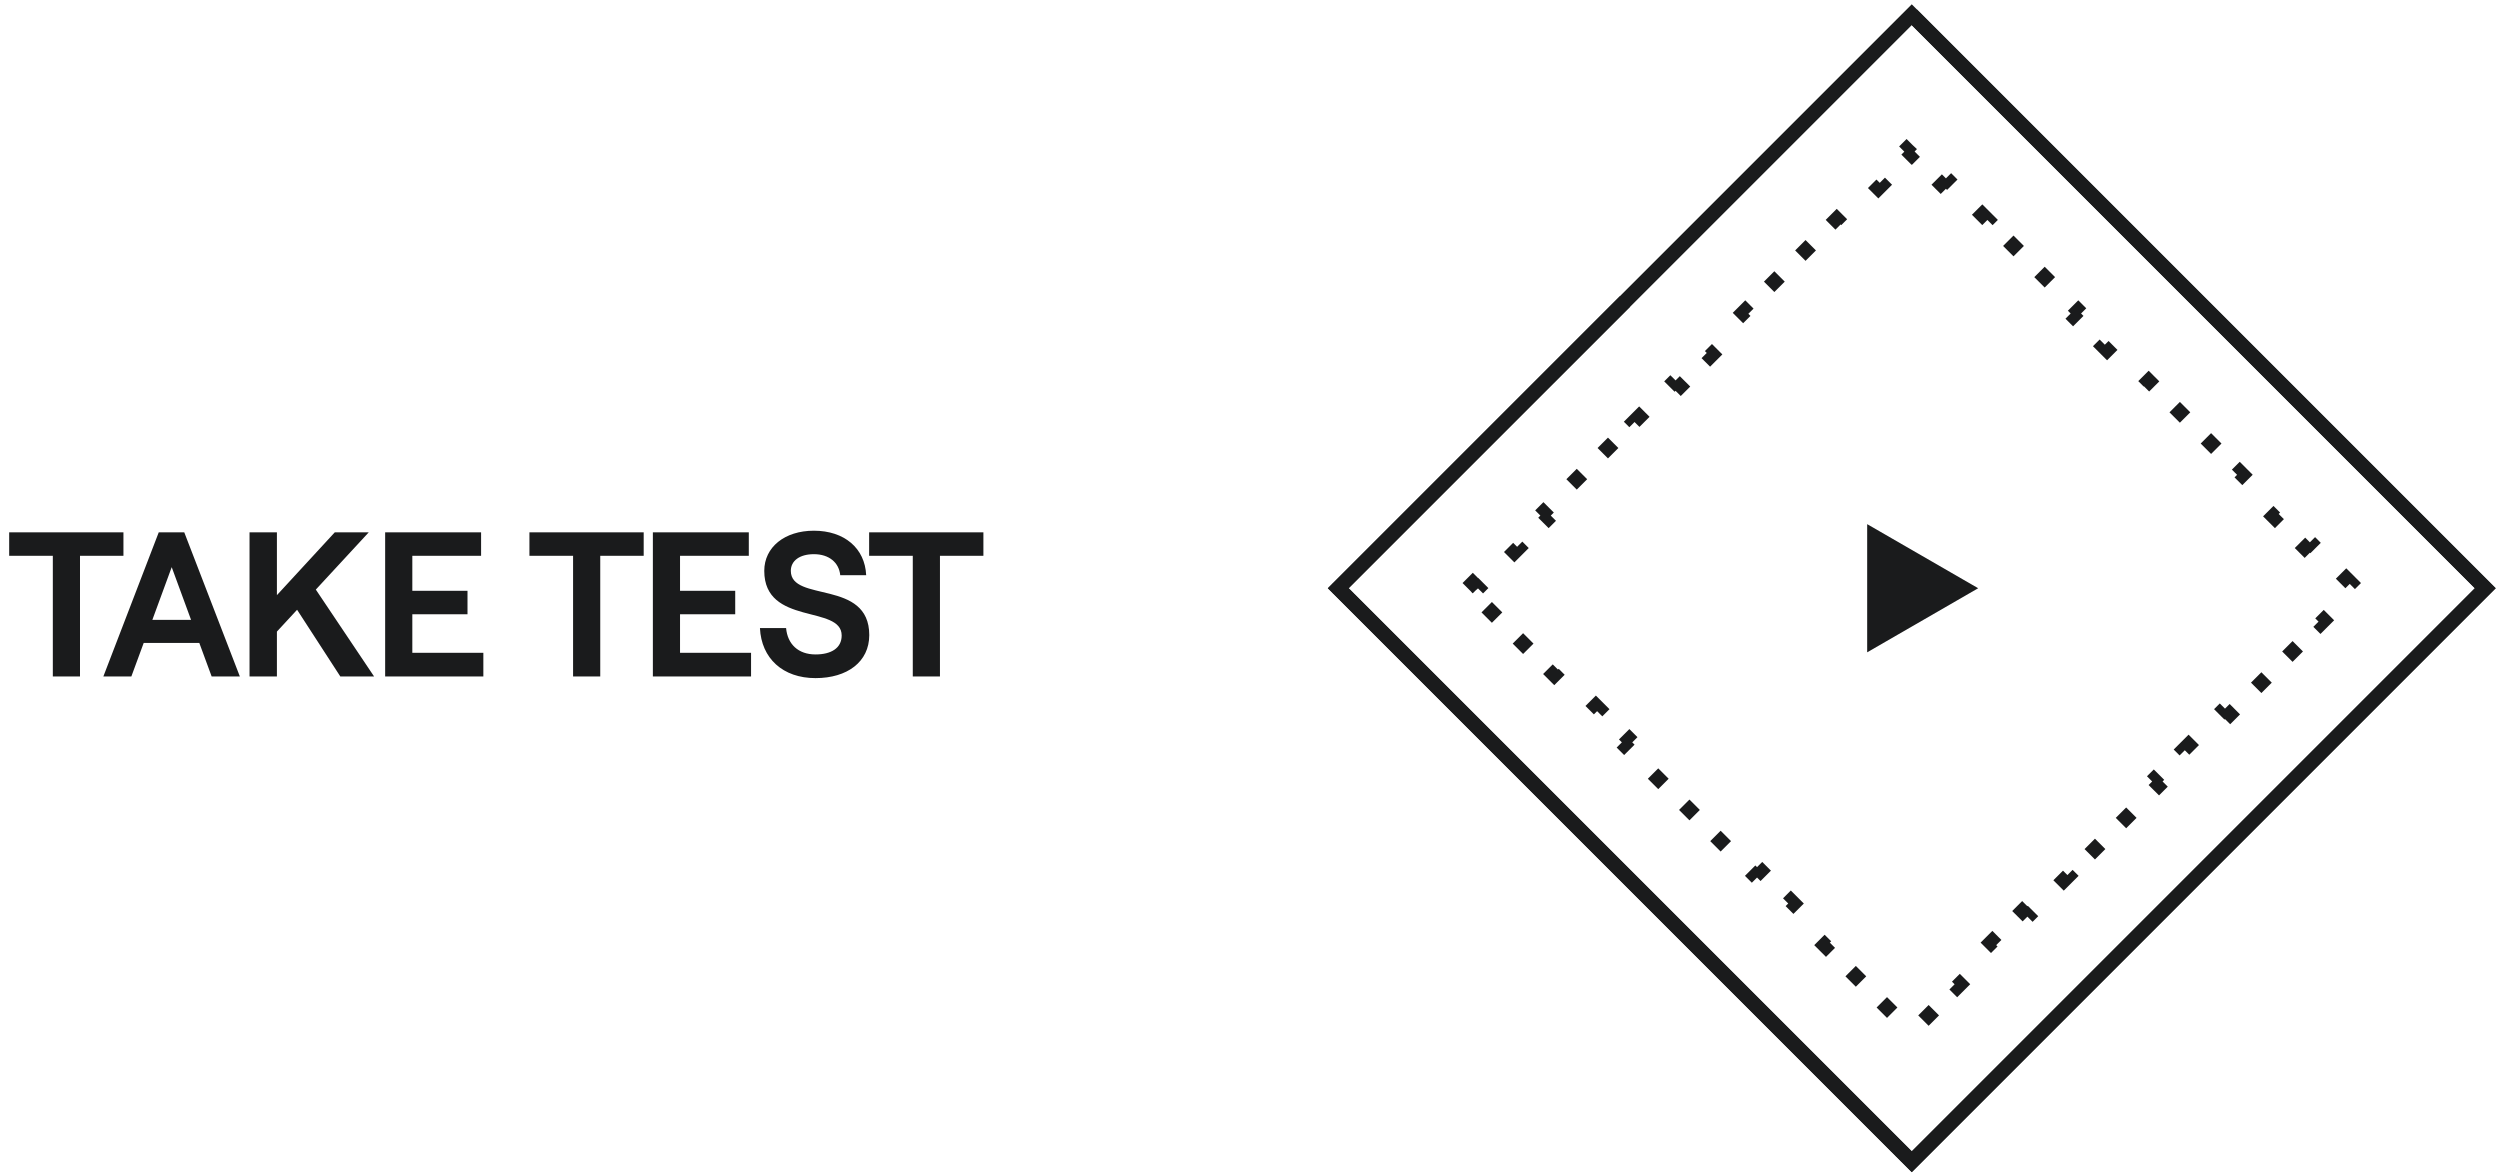 <svg width="170" height="80" viewBox="0 0 170 80" fill="none" xmlns="http://www.w3.org/2000/svg">
<path d="M5.44 46V37.796H8.394V36.2H0.624V37.796H3.592V46H5.44ZM16.31 46L12.53 36.2H10.794L7.028 46H8.932L9.772 43.718H13.552L14.392 46H16.31ZM11.676 38.566L12.992 42.15H10.36L11.676 38.566ZM25.438 46L21.476 40.092L25.074 36.2H22.764L18.83 40.47V36.2H16.968V46H18.83V42.948L20.202 41.464L23.142 46H25.438ZM32.868 46V44.39H28.038V41.772H31.79V40.176H28.038V37.796H32.714V36.2H26.19V46H32.868ZM40.817 46V37.796H43.771V36.2H36.001V37.796H38.969V46H40.817ZM51.072 46V44.39H46.242V41.772H49.995V40.176H46.242V37.796H50.919V36.2H44.395V46H51.072ZM55.456 46.112C57.612 46.112 59.11 45.006 59.11 43.186C59.11 39.364 53.776 40.988 53.776 38.818C53.776 38.132 54.378 37.684 55.344 37.684C56.38 37.684 57.052 38.258 57.136 39.112H58.9C58.816 37.278 57.416 36.088 55.344 36.088C53.356 36.088 51.97 37.208 51.97 38.818C51.97 42.57 57.234 41.114 57.234 43.214C57.234 44.082 56.506 44.502 55.456 44.502C54.28 44.502 53.552 43.802 53.454 42.71H51.676C51.774 44.768 53.23 46.112 55.456 46.112ZM63.917 46V37.796H66.871V36.2H59.101V37.796H62.069V46H63.917Z" fill="#1A1B1C"/>
<path d="M91 40L130 1L169 40L130 79L91 40Z" stroke="#1A1B1C"/>
<path d="M130 1L169 40L130 79L91 40L110.5 20.5" stroke="#1A1B1C"/>
<path d="M100.503 40.011L100.493 40L100.503 39.99L100.16 39.647L102.208 37.598L102.562 37.952L103.248 37.266L102.895 36.912L104.953 34.853L105.307 35.207L105.993 34.521L105.639 34.167L107.698 32.109L108.052 32.462L108.738 31.776L108.384 31.422L110.443 29.364L110.797 29.717L111.483 29.031L111.129 28.677L113.188 26.619L113.541 26.972L114.228 26.286L113.874 25.933L115.933 23.874L116.286 24.227L116.973 23.541L116.619 23.188L118.678 21.129L119.031 21.483L119.717 20.796L119.364 20.443L121.423 18.384L121.776 18.738L122.462 18.052L122.109 17.698L124.167 15.639L124.521 15.993L125.207 15.307L124.854 14.953L126.912 12.895L127.266 13.248L127.952 12.562L127.598 12.208L129.647 10.16L129.99 10.503L130 10.493L130.011 10.503L130.354 10.16L132.402 12.208L132.048 12.562L132.735 13.248L133.088 12.895L135.147 14.953L134.793 15.307L135.48 15.993L135.833 15.639L137.892 17.698L137.538 18.052L138.224 18.738L138.578 18.384L140.637 20.443L140.283 20.796L140.969 21.483L141.323 21.129L143.381 23.188L143.028 23.541L143.714 24.227L144.068 23.874L146.126 25.933L145.773 26.286L146.459 26.972L146.813 26.619L148.871 28.677L148.518 29.031L149.204 29.717L149.557 29.364L151.616 31.422L151.263 31.776L151.949 32.462L152.302 32.109L154.361 34.167L154.007 34.521L154.694 35.207L155.047 34.853L157.106 36.912L156.752 37.266L157.438 37.952L157.792 37.598L159.84 39.647L159.497 39.99L159.508 40L159.497 40.011L159.84 40.354L157.792 42.402L157.438 42.048L156.752 42.734L157.106 43.088L155.047 45.147L154.694 44.793L154.007 45.479L154.361 45.833L152.302 47.892L151.949 47.538L151.263 48.224L151.616 48.578L149.557 50.636L149.204 50.283L148.518 50.969L148.871 51.323L146.813 53.381L146.459 53.028L145.773 53.714L146.126 54.068L144.068 56.126L143.714 55.773L143.028 56.459L143.381 56.812L141.323 58.871L140.969 58.517L140.283 59.204L140.637 59.557L138.578 61.616L138.224 61.262L137.538 61.949L137.892 62.302L135.833 64.361L135.48 64.007L134.793 64.694L135.147 65.047L133.088 67.106L132.735 66.752L132.048 67.438L132.402 67.792L130.354 69.84L130.011 69.497L130 69.507L129.99 69.497L129.647 69.84L127.598 67.792L127.952 67.438L127.266 66.752L126.912 67.106L124.854 65.047L125.207 64.694L124.521 64.007L124.167 64.361L122.109 62.302L122.462 61.949L121.776 61.262L121.423 61.616L119.364 59.557L119.717 59.204L119.031 58.517L118.678 58.871L116.619 56.812L116.973 56.459L116.286 55.773L115.933 56.126L113.874 54.068L114.228 53.714L113.541 53.028L113.188 53.381L111.129 51.323L111.483 50.969L110.797 50.283L110.443 50.636L108.384 48.578L108.738 48.224L108.052 47.538L107.698 47.892L105.639 45.833L105.993 45.479L105.307 44.793L104.953 45.147L102.895 43.088L103.248 42.734L102.562 42.048L102.208 42.402L100.16 40.354L100.503 40.011Z" stroke="#1A1B1C" stroke-dasharray="1 3"/>
<path d="M134.516 40L126.968 35.642L126.968 44.358L134.516 40Z" fill="#1A1B1C"/>
</svg>

